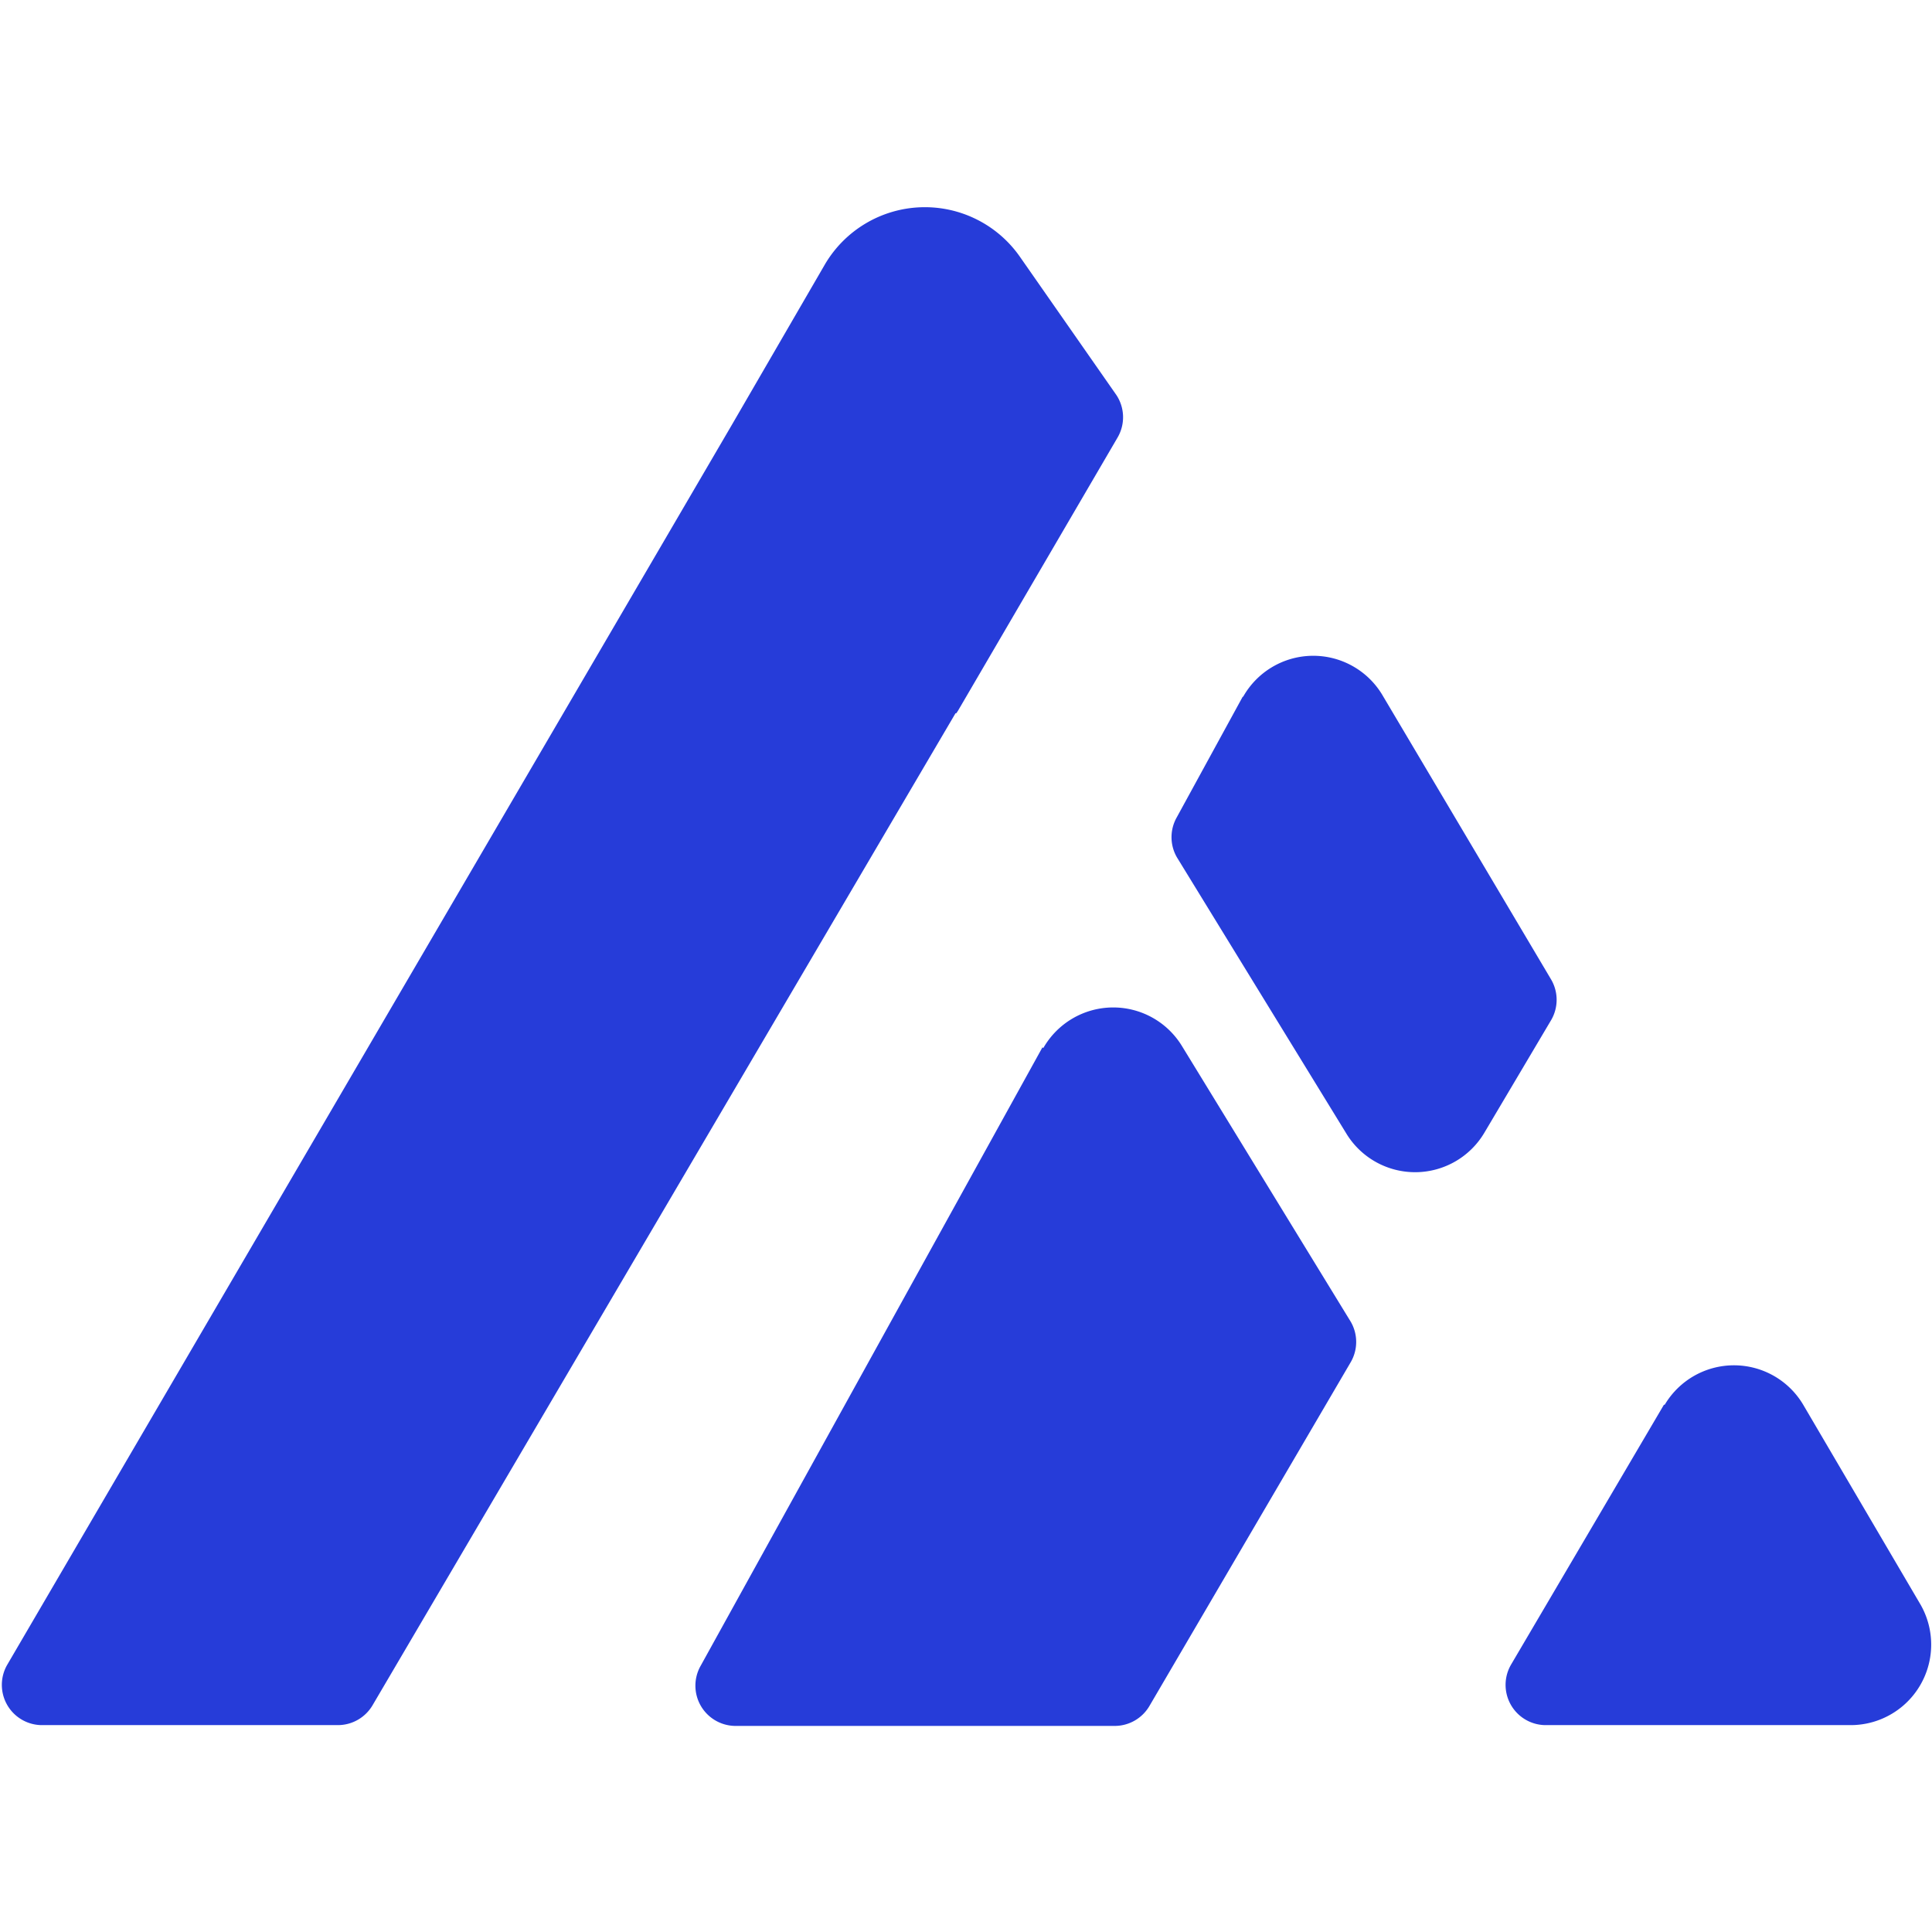 <svg viewBox="0 0 24 24" xmlns="http://www.w3.org/2000/svg"><path d="M12.95 13.01L8.7 20.7a.5.5 0 00.43.74h4.72a.5.5 0 00.43-.25l2.5-4.27a.5.5 0 000-.5l-2.1-3.43a1 1 0 00-1.72.03zm-1.08-4.15L4.63 21.18a.5.5 0 01-.43.25H.51a.5.5 0 01-.42-.75l9-15.4 1.16-2a1.44 1.44 0 012.42-.09l1.2 1.72a.5.5 0 01.01.53L11.9 8.83l-.02.03zm8.8 8.59l-1.9 3.23a.5.5 0 00.42.75H23a1 1 0 00.85-1.51l-1.45-2.47a1 1 0 00-1.72 0zm-5.23-8.8l-.82 1.5a.5.5 0 000 .5l2.11 3.44a1 1 0 001.71-.02l.83-1.4a.5.5 0 000-.5l-2.1-3.54a1 1 0 00-1.73.03z" fill="#263cd9"/></svg>